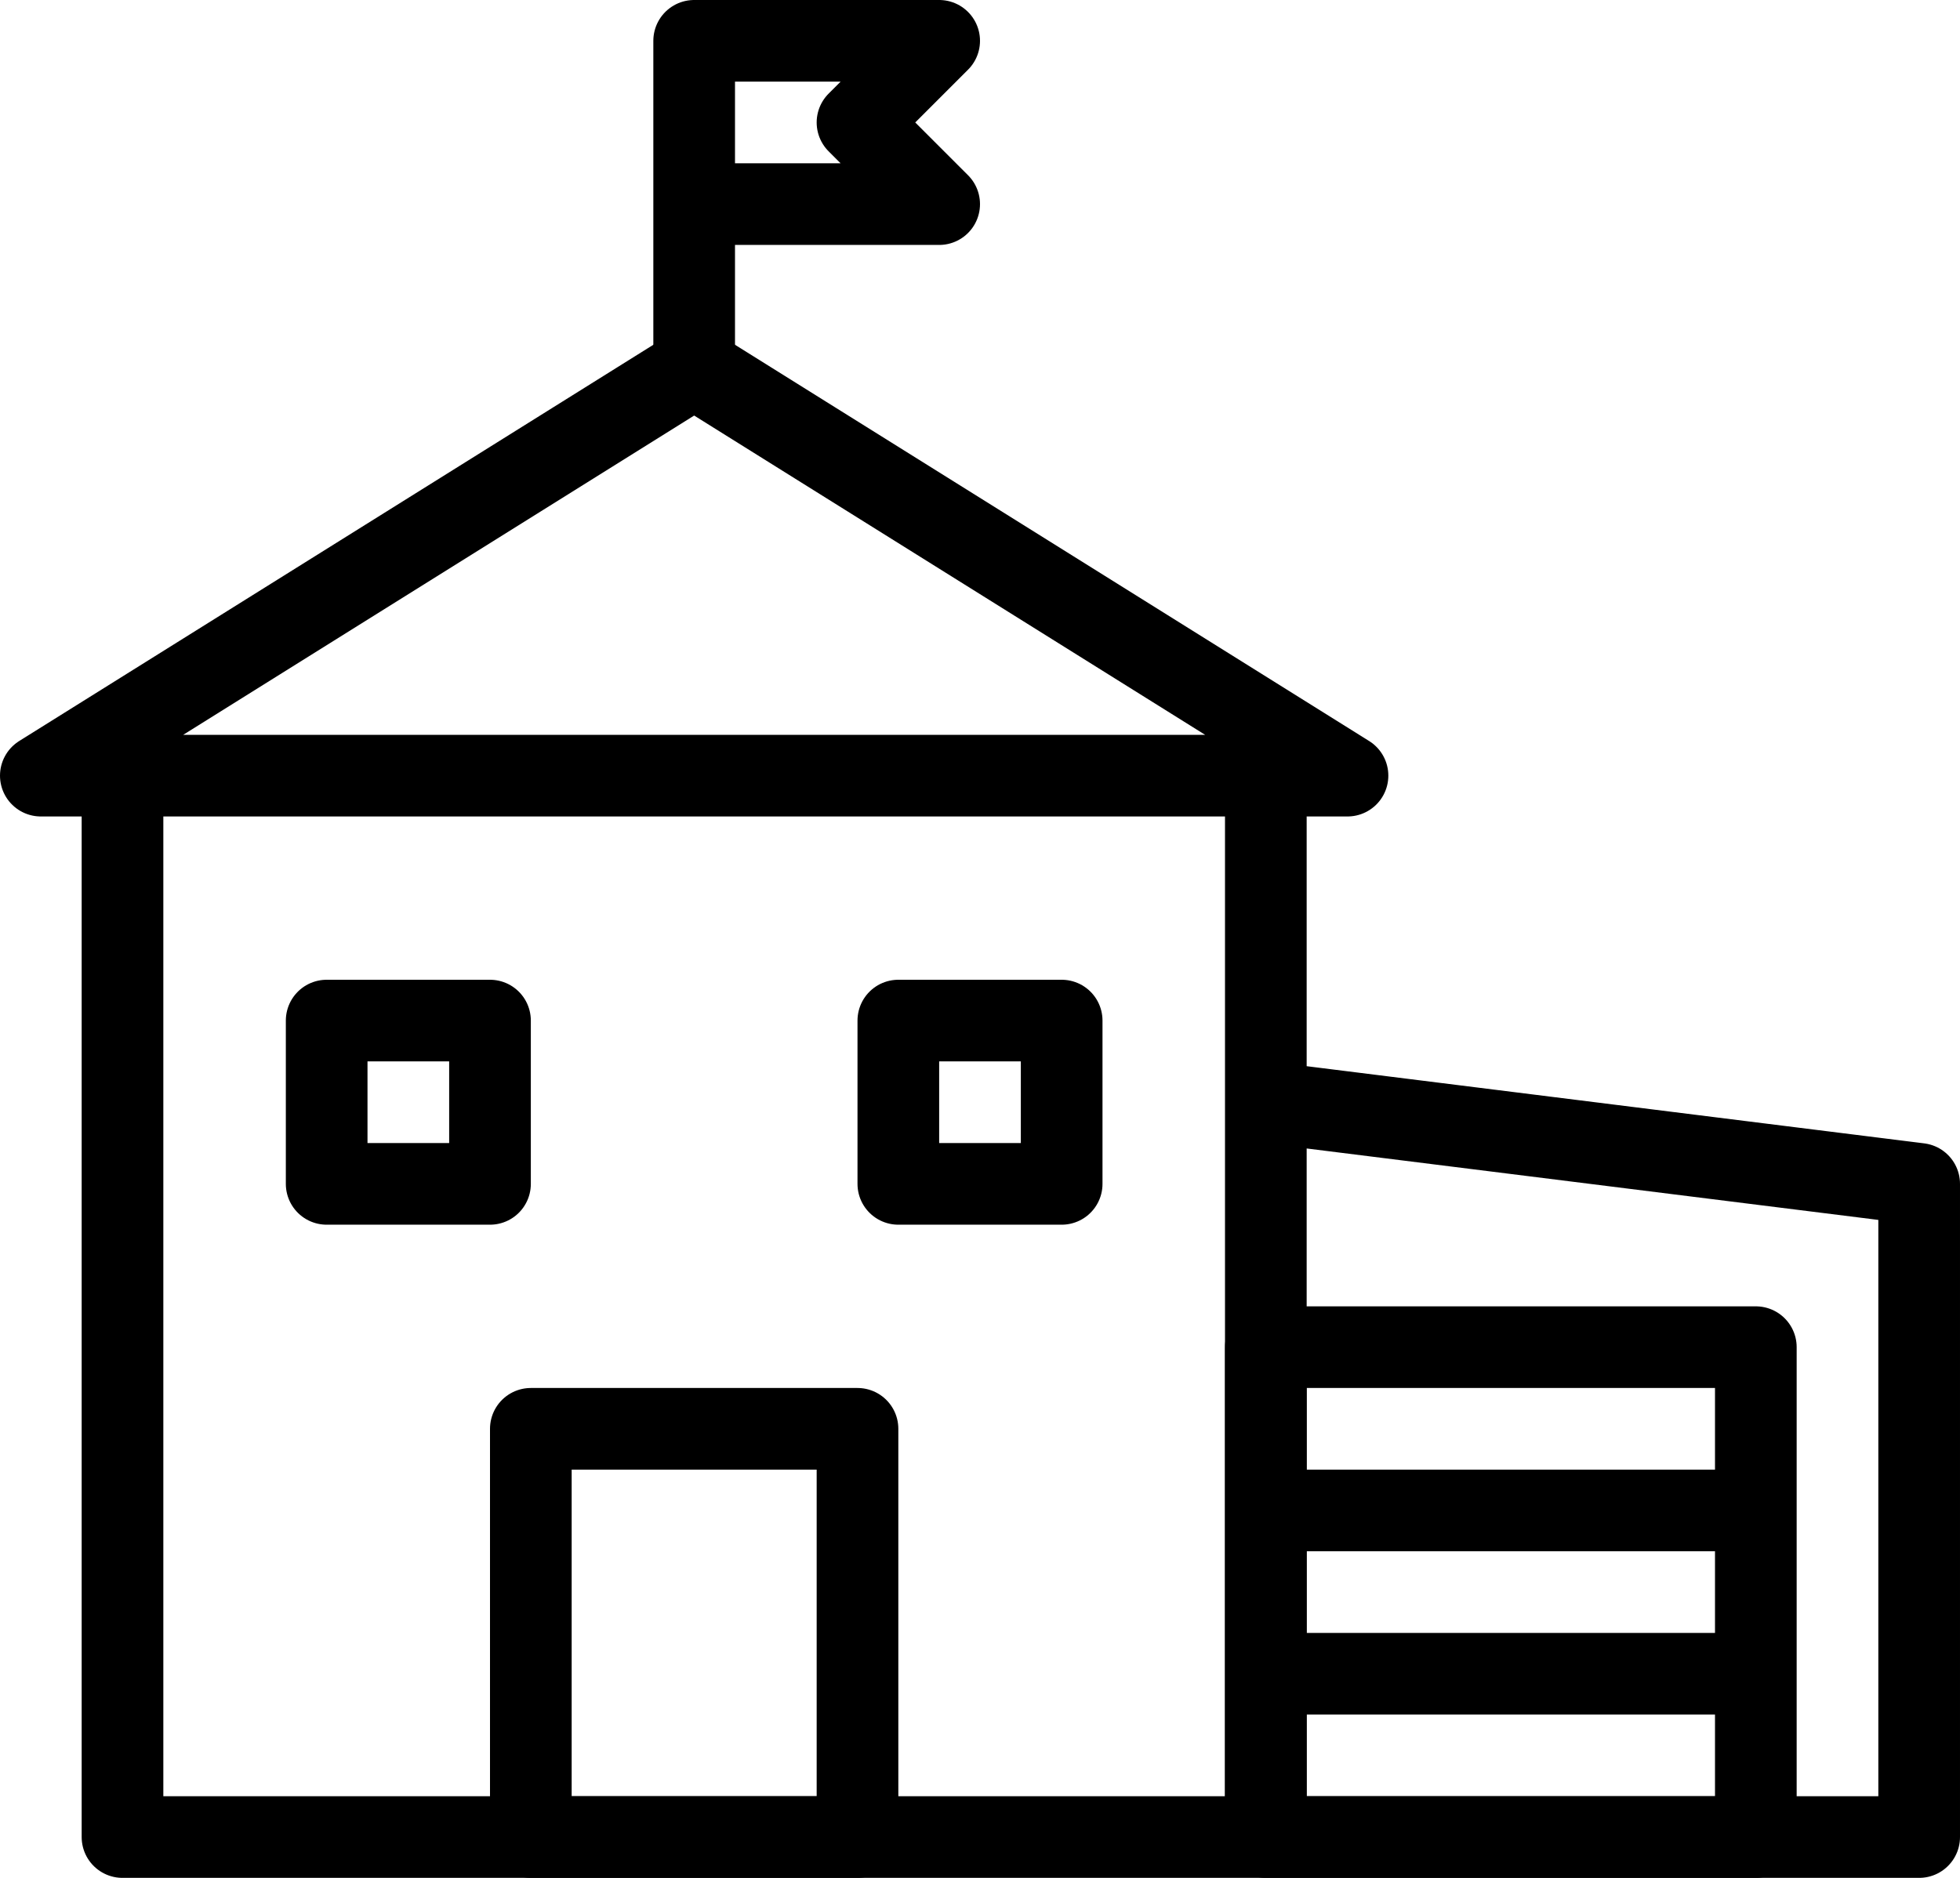 <svg class="ico ico-school" xmlns="http://www.w3.org/2000/svg" width="24" height="23" viewBox="0 0 24 23"><g fill="none" stroke="currentColor" stroke-linecap="round" stroke-linejoin="round"><path vector-effect="non-scaling-stroke" d="M15.5 22.5h-14v-13h14v13zm-7-18l-8 5h16l-8-5zm7 18h8v-8m-8-1l8 1"/><path vector-effect="non-scaling-stroke" d="M15.5 22.5h6v-6h-6v6zm0-4h6m-6 2h6m-15 2h4v-5h-4v5zm-2.5-8h2v-2H4v2zm7 0h2v-2h-2v2zm-2.5-10v-4h3l-1 1 1 1h-3"/></g></svg>